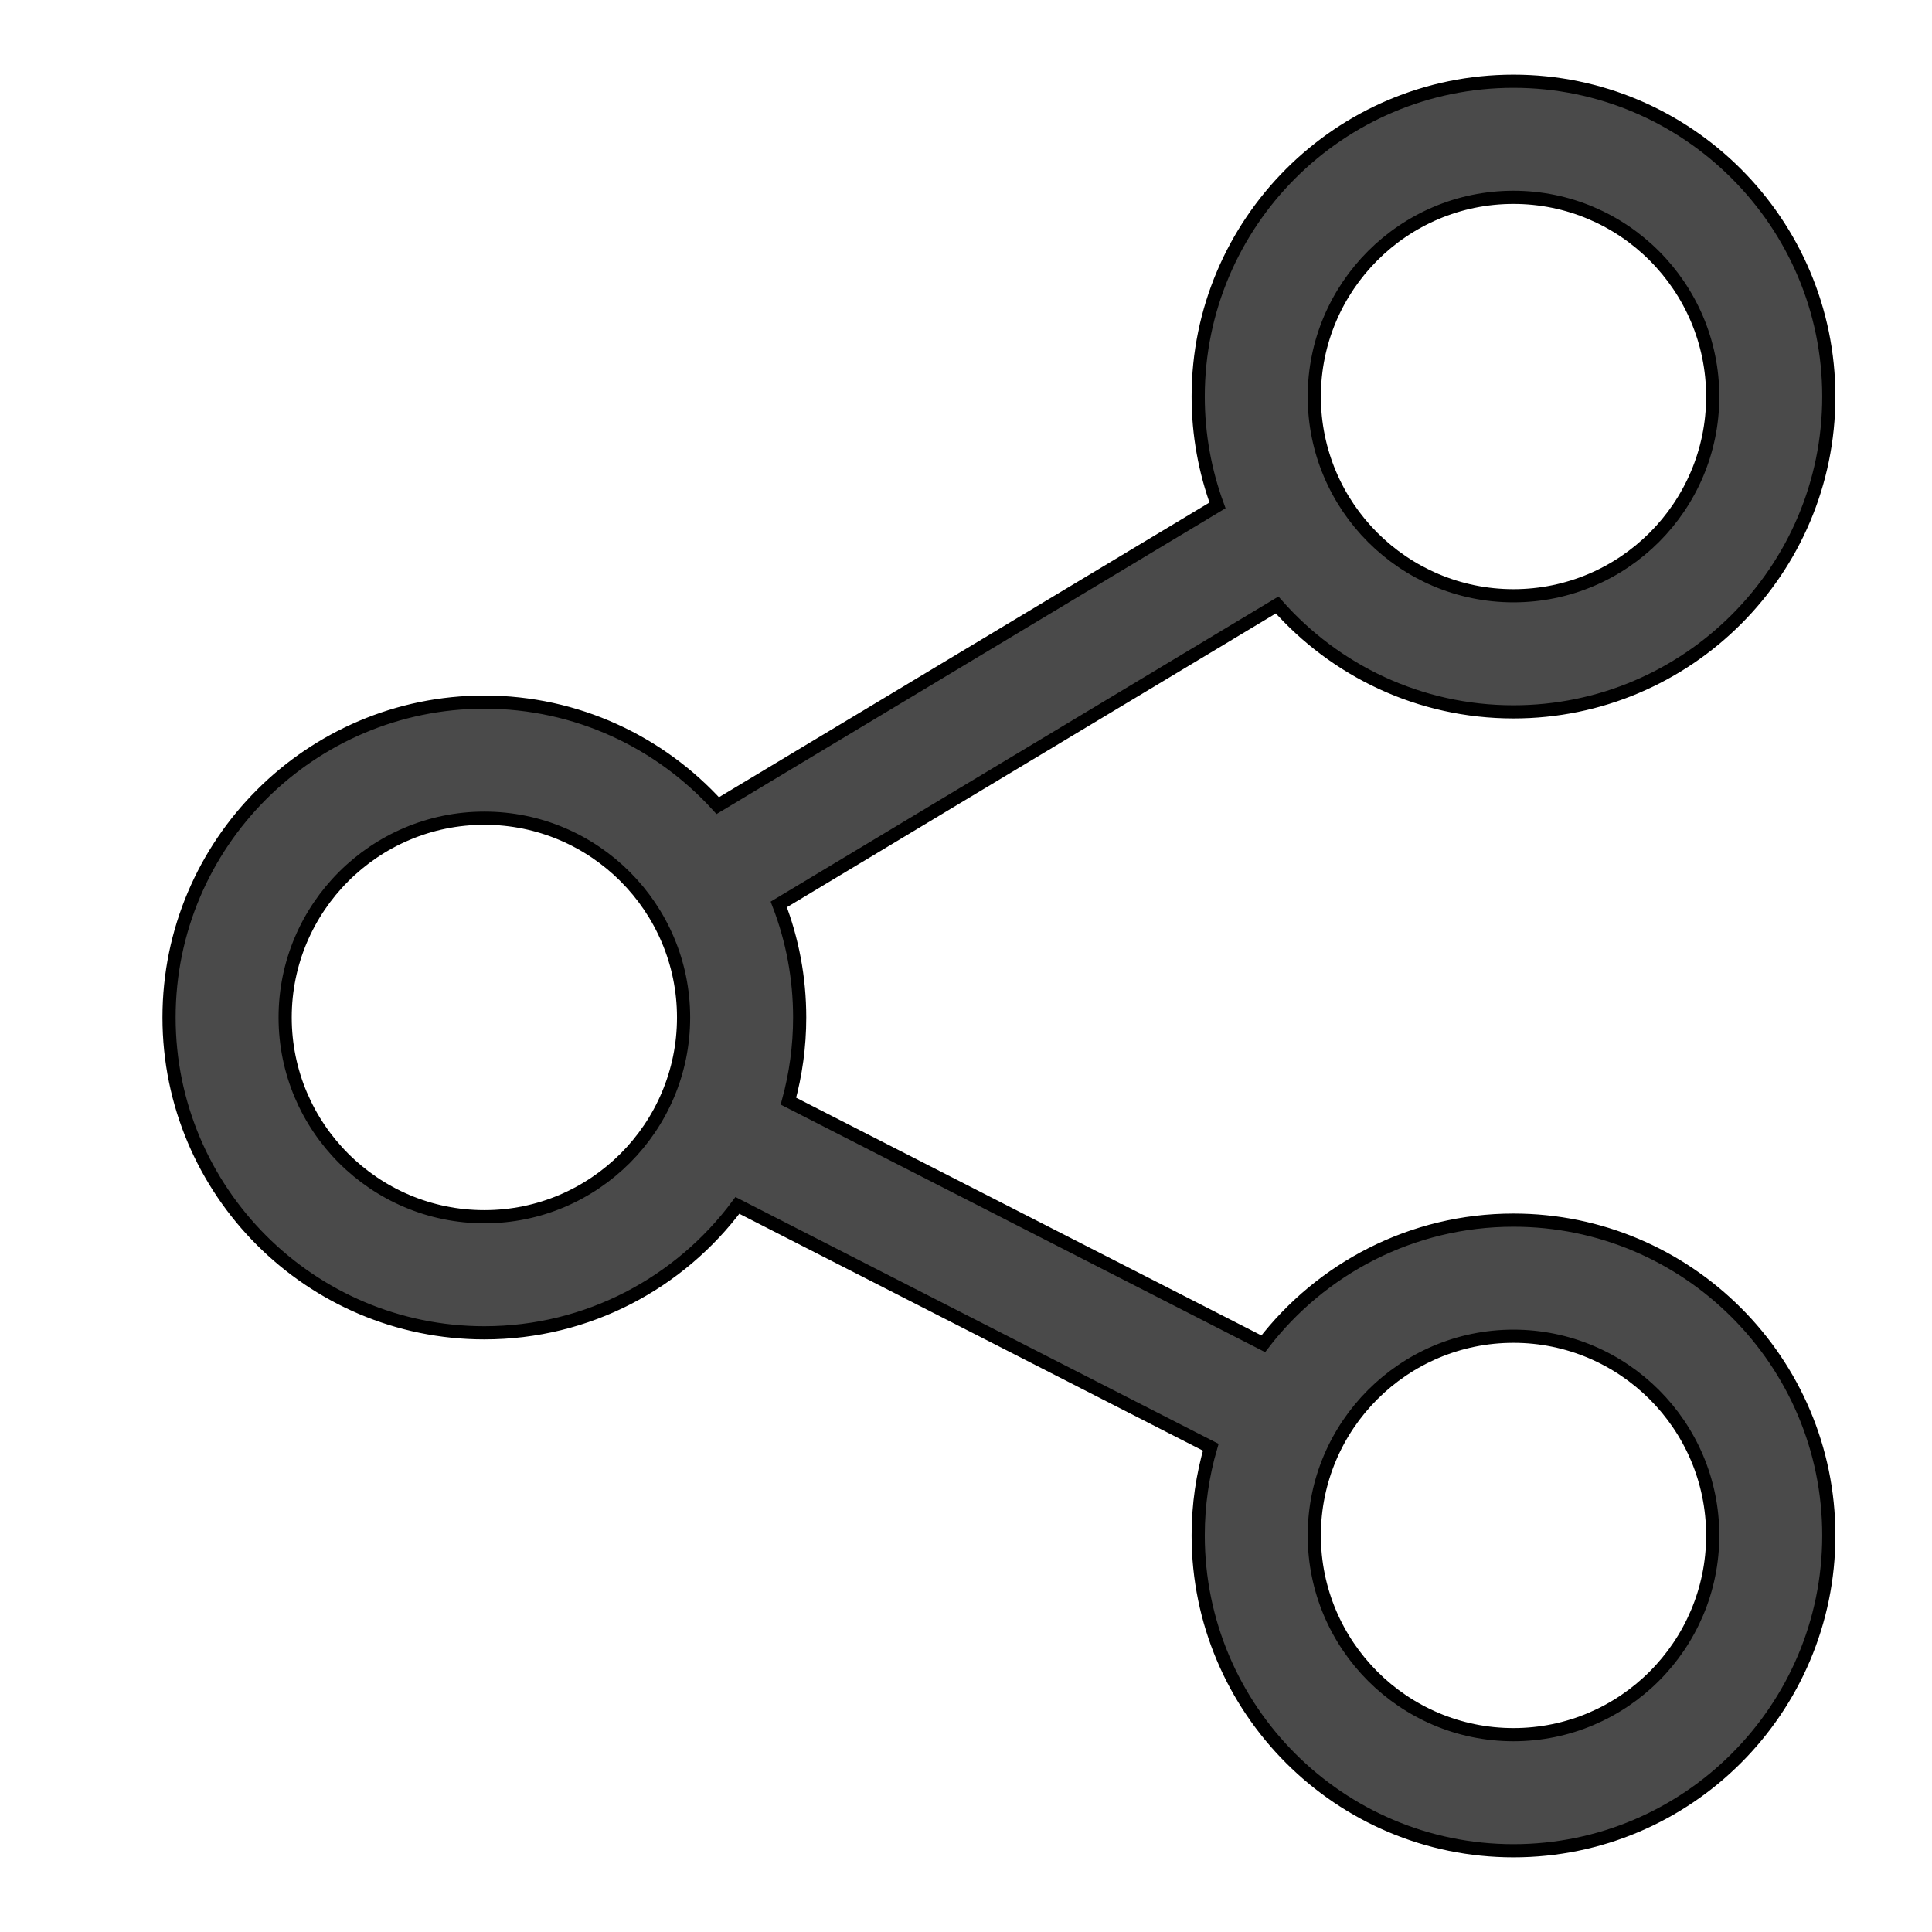 <svg width="22" height="22" viewBox="0 0 22 22" fill="none" xmlns="http://www.w3.org/2000/svg">
<path d="M17.234 13.894C16.075 13.894 15.042 14.447 14.385 15.302L8.978 12.539C9.061 12.235 9.106 11.916 9.106 11.586C9.106 11.133 9.022 10.699 8.868 10.299L14.543 6.889C15.201 7.635 16.163 8.106 17.234 8.106C19.214 8.106 20.825 6.496 20.825 4.516C20.825 2.536 19.214 0.925 17.234 0.925C15.254 0.925 13.644 2.536 13.644 4.516C13.644 4.951 13.722 5.368 13.864 5.755L8.173 9.174C7.516 8.451 6.568 7.995 5.516 7.995C3.536 7.995 1.925 9.606 1.925 11.586C1.925 13.566 3.536 15.177 5.516 15.177C6.694 15.177 7.742 14.606 8.397 13.726L13.787 16.48C13.694 16.799 13.644 17.136 13.644 17.484C13.644 19.464 15.254 21.075 17.234 21.075C19.214 21.075 20.825 19.464 20.825 17.484C20.825 15.504 19.214 13.894 17.234 13.894ZM17.234 2.247C18.485 2.247 19.503 3.265 19.503 4.516C19.503 5.767 18.485 6.784 17.234 6.784C15.983 6.784 14.966 5.767 14.966 4.516C14.966 3.265 15.983 2.247 17.234 2.247ZM5.516 13.855C4.265 13.855 3.247 12.837 3.247 11.586C3.247 10.335 4.265 9.317 5.516 9.317C6.767 9.317 7.784 10.335 7.784 11.586C7.784 12.837 6.767 13.855 5.516 13.855ZM17.234 19.753C15.983 19.753 14.966 18.735 14.966 17.484C14.966 16.233 15.983 15.216 17.234 15.216C18.485 15.216 19.503 16.233 19.503 17.484C19.503 18.735 18.485 19.753 17.234 19.753Z" fill="#4A4A4A" stroke="black" stroke-width="0.15"/>
</svg>
